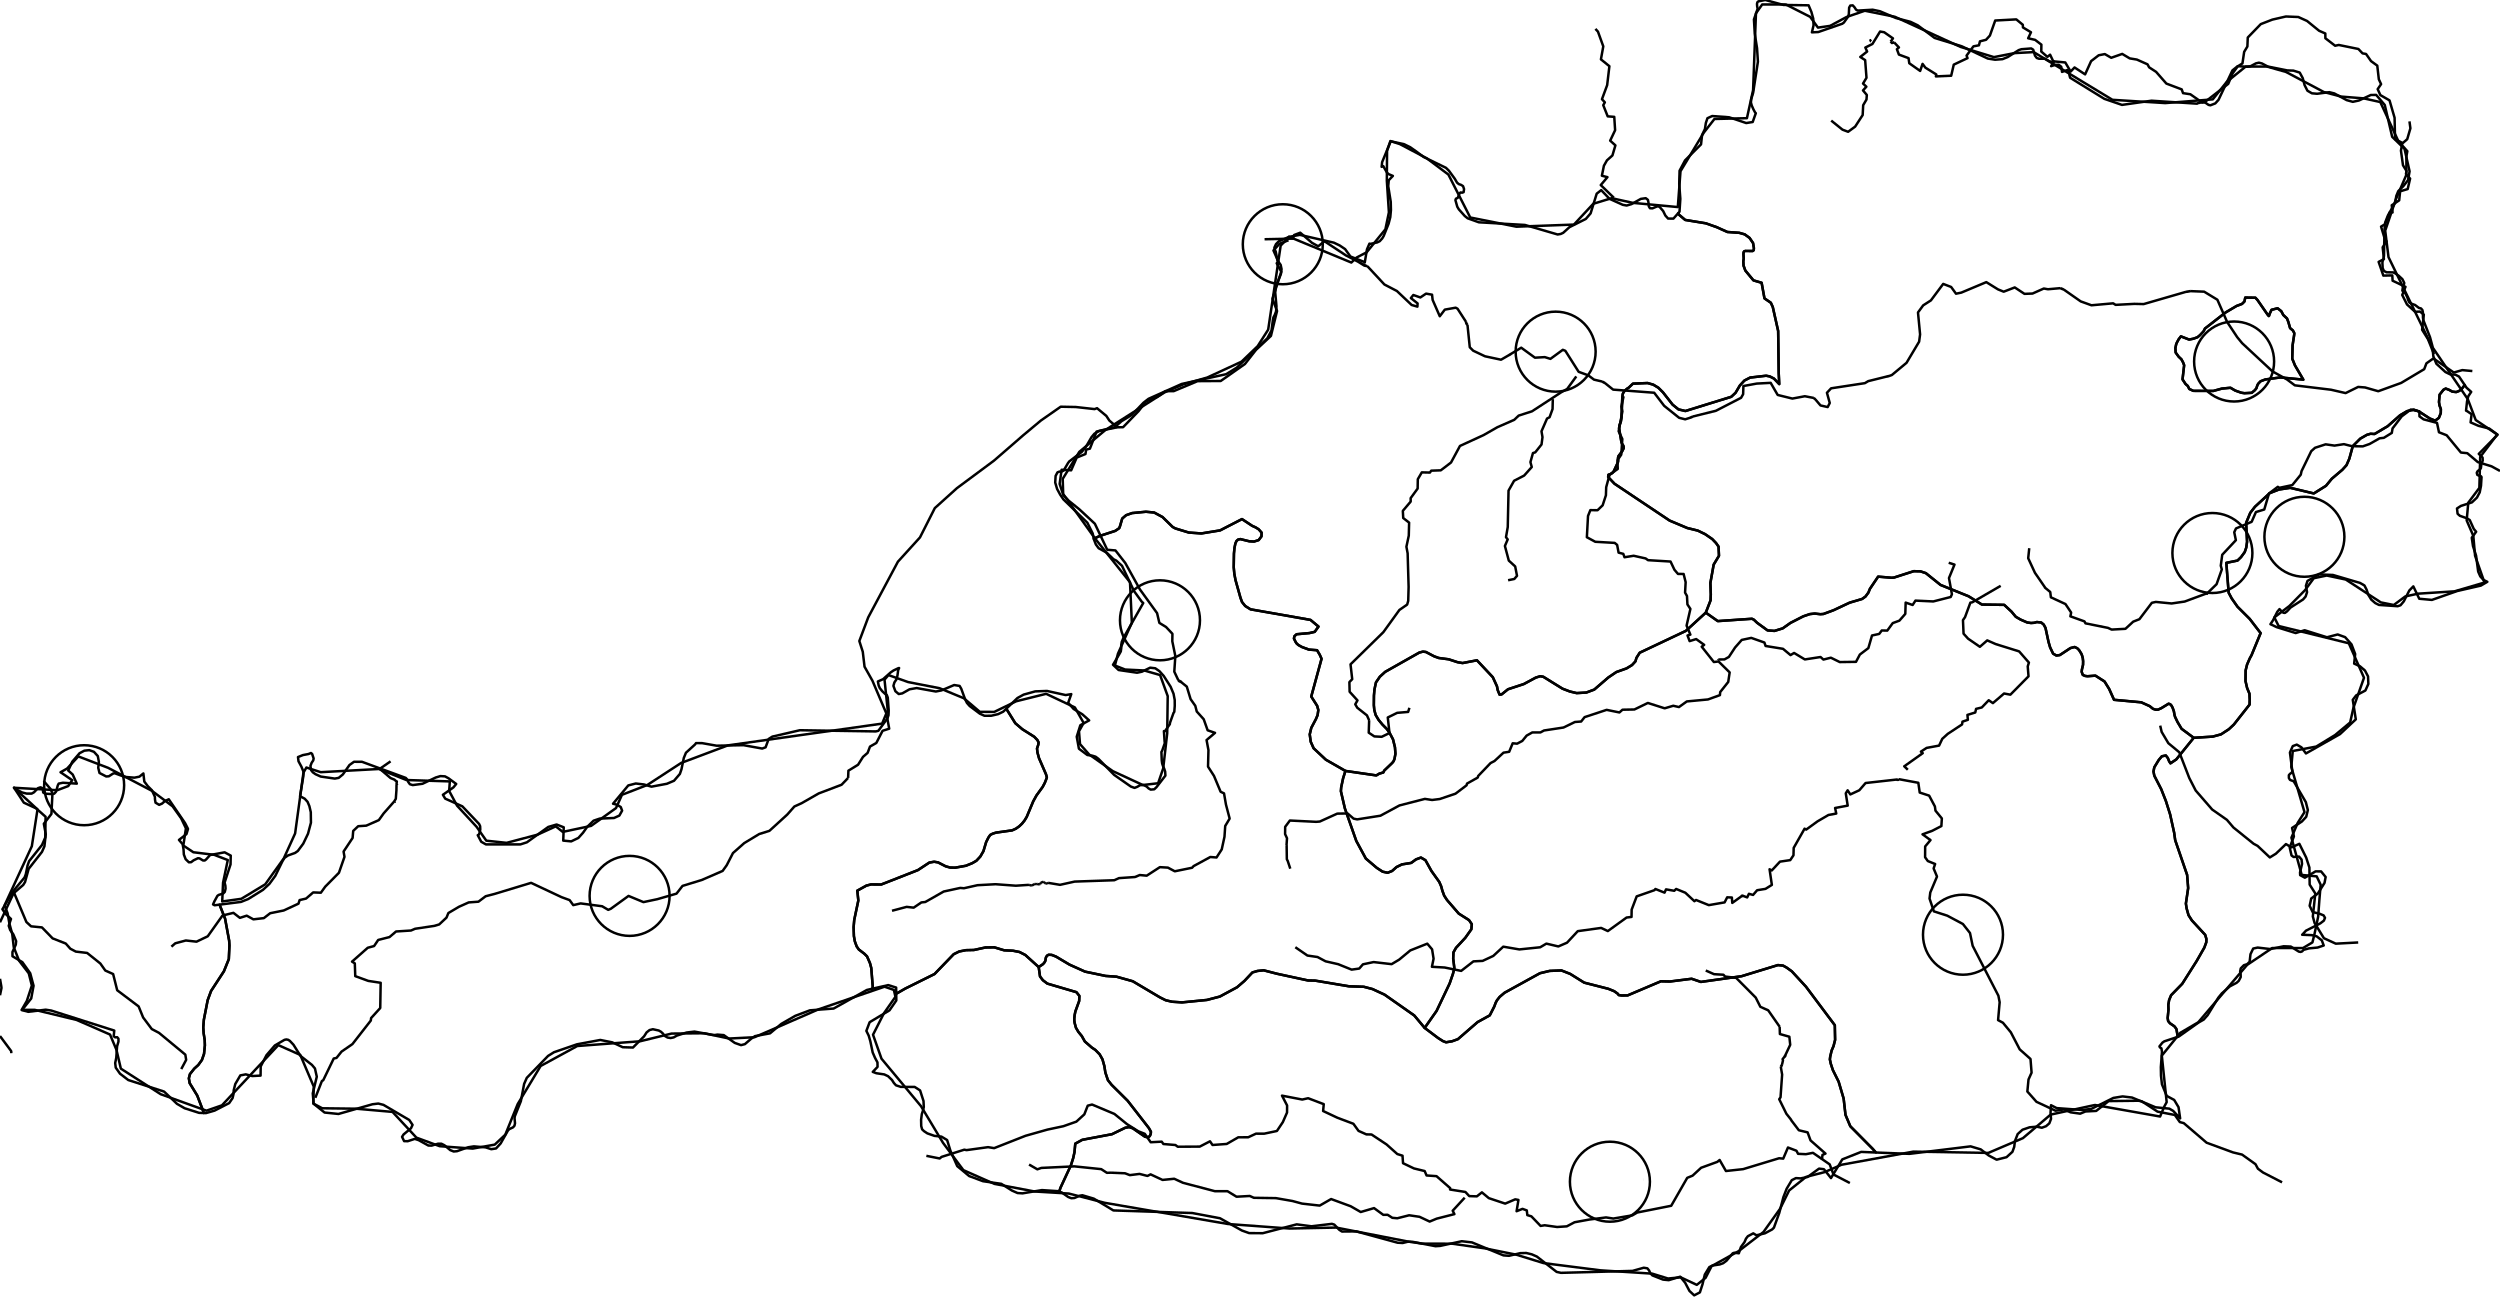 <?xml version="1.0" encoding="utf-8"?>
<!DOCTYPE svg PUBLIC "-//W3C//DTD SVG 1.1//EN" "http://www.w3.org/Graphics/SVG/1.1/DTD/svg11.dtd">
<svg xmlns="http://www.w3.org/2000/svg" xmlns:xlink="http://www.w3.org/1999/xlink" enable_background="new 0 0 1000 520" height="520px" pretty_print="False" style="stroke-linejoin: round; stroke:#000; fill: none;" version="1.1" viewBox="0 0 1000 520" width="1000px">
  <defs>
    <style type="text/css"><![CDATA[path { fill-rule: evenodd; }]]></style>
  </defs>
  <g class="" id="bg">
    <path d="M-10000.0,-10000.0L-10000.0,10000.0L10000.0,10000.0L10000.0,-10000.0Z "/>
    <path d="M962.934,60.473L959.342,56.459L952.115,40.823L945.435,39.342L936.461,38.629L929.594,36.838L914.415,28.797L906.796,26.634L898.305,26.605L890.672,32.765L885.11,39.742L866.078,41.236L844.986,39.921L813.478,20.844L805.743,21.245L797.569,22.843L784.176,18.75L757.956,6.715L745.933,4.298L738.614,6.804L732.019,10.348L727.185,11.043L724.057,6.732L714.327,1.793L704.888,1.78L702.385,5.319L701.233,36.053L698.771,47.273L685.778,47.594L681.486,53.099L672.203,68.487L671.119,82.822L653.199,81.151L644.63,79.27L637.297,81.524L629.556,89.83L606.551,90.678L588.101,86.996L579.357,69.825L570.673,63.303L559.886,57.619L556.152,56.421L554.825,60.299L554.732,72.28L555.556,84.933L554.156,91.715L546.655,100.927L542.64,103.011L540.534,105.02L515.573,94.688L513.732,96.735L512.27,98.229L507.27,131.862L503.047,138.476L496.587,144.67L482.844,151.023L473.211,153.777L465.745,156.997L442.253,171.929L431.725,180.733L425.085,191.535L425.274,197.603L437.703,214.998L452.002,232.898L452.737,249.107L447.182,261.467L445.964,266.203L450.043,267.814L457.627,268.184L464.036,270.021L467.085,278.442L466.882,293.34L465.283,307.347L463.248,313.295L457.148,314.008L445.128,308.451L435.676,301.807L432.008,297.639L431.596,292.507L433.458,289.185L429.95,282.972L418.462,277.529L406.484,280.508L397.701,284.762L391.938,284.727L385.534,279.296L375.835,275.287L363.257,272.831L355.385,270.028L353.806,271.873L355.086,284.049L352.85,289.443L291.171,298.145L272.455,305.179L258.89,314.014L248.788,317.926L246.396,323.24L236.442,330.35L225.087,332.759L222.306,330.541L215.05,333.854L202.638,337.136L194.523,336.269L190.641,330.73L182.821,322.269L179.656,316.373L179.93,312.565L162.544,312.008L151.538,307.602L128.305,308.871L122.561,307.002L121.375,309.066L118.043,333.381L113.501,343.382L106.087,353.732L96.535,359.517L88.887,360.592L89.22,353.077L91.113,344.016L85.602,341.915L77.338,340.9L73.331,338.215L74.362,331.329L72.451,327.309L69.028,322.518L60.749,316.318L43.24,307.129L31.324,302.566L26.851,307.405L24.214,308.904L28.894,312.083L27.289,314.432L22.907,316.086L5.579,315.102L15.004,323.769L12.731,338.492L1.818,362.148L3.037,365.308L3.734,369.326L4.897,373.614L5.499,378.855L7.622,384.265L11.505,389.336L12.737,394.225L10.737,400.346L8.666,403.952L13.955,403.952L30.633,407.979L44.013,413.814L46.594,419.962L48.342,427.456L64.285,437.691L82.588,444.271L88.777,442.127L111.339,418.048L120.118,421.977L125.51,434.663L125.325,441.413L128.895,443.308L142.338,443.473L157.009,444.764L166.567,455.052L175.877,458.48L189.089,459.438L197.907,457.843L202.117,453.872L207.076,441.627L216.258,426.396L230.899,418.414L256.081,416.498L268.618,413.429L281.697,413.307L291.62,415.413L301.796,414.893L327.395,403.737L353.81,394.684L357.547,395.969L358.175,398.715L353.598,405.259L349.206,413.889L352.604,423.489L368.412,442.481L377.192,457.111L385.352,468.052L397.747,473.549L413.905,476.604L427.537,477.422L441.898,481.122L491.119,489.592L515.823,491.413L534.464,491.027L563.028,496.588L568.997,497.463L580.785,497.476L594.028,499.354L606.413,501.845L617.376,505.232L640.192,508.131L660.889,509.458L667.218,511.406L672.272,510.926L678.708,513.944L682.237,511.136L684.636,506.45L695.51,500.422L705.379,492.806L712.056,483.465L715.653,476.194L722.401,470.77L729.842,468.851L736.557,465.911L765.336,460.646L795.308,461.169L809.169,455.261L820.235,445.848L837.136,442.17L838.016,441.998L864.038,446.61L865.701,442.633L866.667,440.859L864.732,422.242L872.121,413.121L879.287,408.925L898.82,385.991L908.881,379.211L921.211,379.208L924.971,376.961L925.751,373.813L927.256,366.725L927.741,360.116L928.271,353.898L926.669,350.549L920.687,349.97L916.567,335.071L919.111,329.096L921.797,324.856L916.512,306.763L917.105,300.406L926.504,298.618L934.037,294.015L940.061,288.99L941.356,283.163L945.601,271.105L939.517,257.308L911.451,250.392L909.728,246.966L915.73,242.406L921.99,236.092L925.523,231.286L930.703,230.214L938.309,231.82L952.341,240.959L957.508,241.998L962.108,238.571L967.249,237.466L981.804,236.529L993.796,233.012L990.028,222.301L989.329,214.342L986.671,208.179L987.312,201.067L991.741,195.16L992.076,182.78L998.9,173.81L990.284,168.004L987.135,159.697L972.68,138.431L955.405,102.852L954.084,92.251L958.375,79.642L962.539,69.934L962.566,62.524L962.934,60.473Z "/>
  </g>
  <g class="" id="bundesland">
    <path d="M87.821,361.856L85.82,362.109L85.228,361.767L85.759,360.541L86.973,358.326L87.506,357.954L89.261,357.421L89.903,356.781L90.227,355.475L90.154,354.302L89.847,353.018L92.216,345.764L92.297,342.238L89.853,340.928L84.033,342.012L82.463,343.763L81.903,344.199L81.217,344.197L79.844,343.366L79.186,343.282L77.448,344.122L76.436,344.879L75.545,344.922L74.254,343.67L73.536,341.801L73.408,339.696L73.046,337.664L71.591,335.968L74.597,333.608L75.208,331.547L74.039,329.254L67.506,319.708L66.003,320.398L64.829,321.432L63.667,321.94L62.216,321.072L62.01,319.929L61.968,319.332L61.967,318.74L60.76,316.106L59.105,314.449L57.723,312.619L57.351,309.382L55.754,310.668L53.759,311.064L49.825,310.752L45.849,309.275L45.18,309.457L43.554,310.509L42.488,310.589L39.798,309.191L39.295,307.122L39.556,304.739L39.121,302.422L37.58,300.731L35.711,300.051L33.732,300.271L31.82,301.29L28.934,304.644L27.288,308.202L27.305,308.206L29.092,309.824L30.72,313.457L25.155,313.101L23.48,313.443L23.128,314.133L22.382,316.725L21.68,317.472L20.823,317.643L18.059,317.462L17.281,316.999L17.053,315.27L16.198,314.921L15.185,315.264L13.583,316.93L12.647,317.445L10.661,317.438L8.794,316.97L7.046,316.042L5.634,315.061L5.652,315.148L9.539,321.071L14.455,323.345L18.234,326.705L18.101,335.001L16.805,337.972L11.645,344.465L11.022,346.218L10.324,349.666L9.812,351.01L5.264,356.465L0.963,363.701L2.164,365.497L2.684,365.985L4.394,367.586L3.86,369.193L3.489,370.309L4.073,372.031L5.33,373.741L6.46,376.462L6.317,377.858L4.985,380.796L4.991,382.496L6.991,383.692L8.945,384.859L12.094,389.302L12.609,391.233L13.221,393.528L13.427,394.299L12.487,399.385L11.995,400.005L9.735,402.859L8.79,404.051L11.283,404.723L18.275,403.875L20.507,404.22L45.705,412.228L45.484,414.459L46.049,414.944L46.877,414.879L47.388,415.486L47.388,416.639L46.836,418.511L46.504,423.104L46.075,425.213L46.296,427.05L47.995,429.468L51.313,432.017L65.626,436.631L70.809,441.553L73.829,443.296L79.619,445.142L81.478,445.207L81.459,445.126L81.333,444.59L78.899,438.214L75.857,433.235L75.541,431.308L75.972,429.643L77.686,427.473L79.319,425.991L80.77,423.983L81.612,421.552L81.953,418.142L81.884,416.038L81.461,413.312L81.308,410.94L81.547,407.874L83.072,400.058L84.423,396.396L89.564,388.516L91.526,383.646L91.771,378.192L91.66,376.26L90.036,367.475L87.821,361.856Z " data-code="at-vo" data-name="Vorarlberg"/>
    <path d="M999.037,173.899L995.735,171.437L991.38,170.323L988.238,168.958L988.639,165.691L986.956,164.531L986.415,164.255L986.816,160.557L987.304,158.518L988.481,156.746L986.617,155.084L985.894,154.012L985.894,154.012L984.439,155.856L983.575,156.414L982.475,156.831L980.913,156.649L979.732,155.985L978.291,155.422L977.379,155.902L975.833,157.88L975.596,160.82L975.803,162.184L976.345,163.649L976.31,165.259L975.549,167.159L974.063,168.266L971.898,167.381L967.635,164.607L965.513,163.875L962.872,164.439L959.993,166.133L955.067,170.489L949.802,173.603L948.246,173.502L946.757,173.934L944.097,175.466L941.122,178.437L939.717,183.511L938.61,186.058L936.939,187.912L932.708,191.504L930.397,194.317L925.523,197.382L916.096,195.128L911.545,195.815L907.888,197.254L901.978,202.71L900.12,205.112L898.456,209.122L898.827,216.711L898.51,219.023L897.885,220.833L896.43,222.829L894.993,224.228L890.53,225.142L891.458,237.073L892.695,239.399L894.995,242.683L899.874,247.55L904.245,253.24L900.626,262.046L899.895,263.372L898.827,265.833L898.259,268.136L898.206,272.447L898.846,275.198L899.773,277.458L899.89,279.856L899.828,281.832L893.55,289.808L891.544,291.69L888.393,293.746L885.091,294.645L877.487,295.12L870.516,303.764L868.19,305.331L867.651,304.511L867.137,303.221L866.334,302.193L864.747,302.513L863.504,303.982L861.718,306.921L861.397,308.592L861.715,310.263L864.492,315.669L866.351,320.387L868.041,325.736L869.655,333.052L870.082,336.086L874.845,349.955L875.266,355.233L874.352,361.43L874.653,363.387L875.405,366.064L876.754,368.175L882.073,373.939L882.555,375.561L882.518,376.9L881.735,379.04L878.651,384.426L872.888,393.528L868.448,398.078L867.645,400.025L867.335,401.903L867.388,403.905L867.065,407.215L867.256,408.414L867.978,409.306L869.736,410.503L870.338,411.278L870.602,411.725L870.957,413.86L871.062,414.664L871.073,414.752L871.542,414.595L874.201,412.714L879.424,409.013L881.48,407.839L883.057,406.052L887.36,399.032L888.773,397.303L891.958,394.537L894.642,393.12L895.505,392.328L896.284,390.832L896.257,389.641L896.058,388.565L896.305,387.347L897.558,386.076L898.855,385.675L899.854,384.694L900.19,381.685L901.277,379.422L903.071,379.026L908.115,379.62L913.474,378.509L916.32,378.622L918.76,380.165L919.519,380.639L920.222,380.773L920.855,380.558L921.387,379.974L921.386,379.954L923.563,379.354L927.023,379.021L929.486,378.198L928.716,376.134L926.658,374.53L924.709,374.055L920.865,373.907L922.4,372.264L928.141,369.334L929.556,368.244L930,367.129L929.447,366.154L927.815,365.49L925.064,364.819L923.858,362.325L924.482,359.402L927.132,357.419L929.821,353.141L930.257,350.802L928.438,348.569L926.242,348.543L921.943,351.081L920.063,350.051L920.013,348.968L920.815,345.547L920.629,343.836L919.633,342.65L918.515,342.637L917.468,342.817L916.616,342.197L915.88,339.013L917.56,334.564L916.836,331.195L916.836,331.19L916.834,331.175L920.763,328.593L922.49,326.709L923.144,324.022L922.339,320.859L917.607,312.739L917.22,312.381L916.613,312.203L915.986,311.931L915.554,311.216L915.539,310.054L916.068,309.481L916.694,309.082L916.932,308.483L915.973,301.025L917.101,298.44L918.712,297.846L920.575,298.928L922.376,301.376L935.997,293.654L940.613,289.337L942.32,287.739L941.104,279.923L942.459,278.163L946.154,276.204L947.336,273.59L947.222,270.571L945.987,268.214L944.003,266.513L941.663,265.447L942.067,261.6L940.608,257.753L938.043,254.856L935.064,253.784L930.798,254.905L928.39,254.151L921.845,252.097L918.277,253.224L910.667,250.856L908.175,249.679L909.205,248.119L910.925,244.702L911.805,243.642L912.646,244.541L913.349,245.097L913.97,245.171L914.792,244.558L916.232,243.013L921.228,239.787L922.247,238.613L922.821,236.872L922.369,234.319L922.993,232.365L927.613,229.763L933.172,229.983L944.029,233.177L945.784,234.196L946.644,235.889L947.313,237.904L948.119,239.219L948.495,239.833L950.094,241.232L951.581,241.974L959.075,242.488L960.202,242.108L961.524,240.541L963.729,236.19L965.331,234.557L967.703,239.498L972.761,239.966L982.917,236.403L992.35,234.237L994.929,232.727L993.352,231.928L992.103,230.543L991.271,228.637L990.436,222.287L989.19,218.416L988.703,215.075L990.46,212.7L989.494,211.544L987.899,208.015L986.8,207.333L983.939,206.311L983.034,205.509L982.798,203.385L984.352,202.373L988.782,200.942L990.77,199.039L991.883,196.947L992.4,194.321L992.615,190.797L992.309,190.434L991.6,190.277L990.916,189.944L990.702,189.109L991.001,188.522L992.137,187.577L992.363,187.226L992.571,185.518L993.09,184.239L993.031,183.024L991.506,181.549L999.037,173.899Z " data-code="at-bu" data-name="Burgenland"/>
    <path d="M877.487,295.12L872.629,291.514L871.005,288.795L870.017,286.731L869.784,285.876L869.552,284.514L869.048,283.102L868.588,282.234L868.093,281.695L867.439,281.483L864.474,283.299L863.223,283.85L862.279,283.874L861.203,283.528L859.886,282.459L856.511,280.928L845.619,279.922L843.659,275.576L841.82,272.602L838.17,270.254L834.988,270.499L833.972,270.358L833.092,269.944L832.668,268.707L832.764,267.816L833.214,265.924L833.247,264.49L833.108,263.211L832.799,262.128L832.546,261.497L831.634,260.034L830.901,259.298L829.838,258.801L828.17,259.233L823.948,262.021L822.548,262.213L821.24,261.454L820.047,258.955L819.41,256.765L818.202,251.17L817.472,249.819L816.483,249.006L814.749,248.816L813.686,249.109L812.404,249.205L810.872,248.984L808.263,247.849L806.316,246.714L804.586,244.64L801.679,241.941L792.766,241.824L787.433,238.507L776.22,233.975L770.341,229.258L768.166,228.534L765.507,228.472L757.613,231.018L756.735,231.11L751.251,230.652L747.966,235.535L747.355,237.048L746.176,238.631L744.832,239.59L739.858,241.064L733.353,244.115L729.384,245.588L728.116,245.682L725.891,245.419L723.923,245.641L721.317,246.528L716.195,249.157L713.08,251.348L709.792,252.362L707.032,252.165L702.848,249.117L701.542,247.872L700.782,247.505L687.113,248.44L682.317,245.057L674.361,252.342L655.891,261.081L654.581,263.145L654.173,264.543L652.808,266.028L650.615,267.364L646.538,268.819L643.348,270.972L637.704,275.83L634.536,277.015L630.67,277.24L627.95,276.599L625.013,275.477L617.306,270.698L616.066,270.493L614.296,271.047L609.518,273.625L603.196,275.708L600.645,277.761L599.832,277.866L599.077,276.016L598.791,274.516L597.121,270.876L590.78,264.12L585.023,265.224L583.001,264.874L579.478,263.719L575.484,263.191L573.664,262.53L570.365,260.793L569.173,260.652L567.74,261.018L554.048,268.756L551.928,270.699L550.383,272.969L549.784,275.774L549.576,278.226L549.54,282.068L549.715,283.979L550.264,285.994L551.426,287.943L552.973,289.823L554.749,291.62L555.851,293.177L557.209,295.754L557.982,298.922L558.173,301.532L557.785,303.639L557.399,304.534L556.877,305.183L553.714,308.206L553.321,308.986L551.722,309.454L550.525,310.166L538.167,308.371L537.24,311.322L536.469,314.976L536.356,316.491L537.957,323.385L542.513,336.368L546.332,343.419L550.701,347.138L553.043,348.666L555.043,349.105L556.842,348.388L558.626,346.811L560.779,345.762L564.486,345.162L566.394,343.76L568.376,343.022L570.181,344.086L572.569,348.378L575.722,352.798L576.494,354.588L576.928,356.217L577.672,358.257L578.814,360.012L583.496,365.431L587.619,368.059L588.722,369.684L588.539,371.71L586.125,375.119L582.404,379.132L581.381,380.943L581.28,383.415L581.749,387.323L581.174,389.561L579.858,393.383L574.648,404.334L569.871,411.17L575.224,415.192L577.153,416.427L578.402,416.916L580.83,416.513L583.159,415.664L591.049,408.827L595.906,406.145L597.735,402.563L598.26,401.126L598.768,400.152L599.855,398.762L601.818,397.097L615.991,389.288L619.86,388.362L624.57,388.177L628.091,389.563L633.678,393.056L643.334,395.523L645.689,396.483L647.116,397.506L647.477,398.023L648.655,398.198L651.057,398.161L664.356,392.515L667.987,392.603L676.651,391.505L680.34,392.767L696.647,390.479L711.174,386.033L713.239,386.246L714.657,387.038L716.728,388.528L722.389,394.674L733.929,410.088L734.044,415.959L733.415,418.42L732.653,420.224L732.083,422.635L731.949,423.77L732.311,425.486L733.15,428.033L735.449,432.649L737.456,439.435L738.195,445.939L740.121,450.498L749.114,459.578L750.296,460.929L750.36,461.002L759.401,461.366L763.767,461.54L780.846,459.453L788.237,458.541L792.289,459.751L794.822,461.684L795.483,462.187L798.652,463.874L802.619,462.874L804.972,460.725L805.277,459.883L805.692,458.734L805.917,456.856L805.962,456.482L807.076,453.605L809.012,451.886L811.822,450.921L814.67,450.672L816.732,451.099L818.426,450.477L819.07,449.914L819.733,449.335L820.41,447.565L820.212,445.057L820.41,442.079L822.665,443.237L833.025,444.002L836.55,443.534L840.373,441.639L845.343,439.172L849.037,438.564L852.811,439.016L862.235,442.916L865.118,443.201L867.744,443.46L869.29,444.375L872.036,447.335L872.056,447.356L872.055,447.346L871.413,442.873L869.669,439.968L866.679,438.365L864.774,433.706L864.397,430.293L864.348,427.444L864.337,426.85L864.79,420.712L864.572,419.338L863.945,418.95L863.787,418.531L864.976,417.052L865.727,416.536L871.073,414.752L871.062,414.664L870.957,413.86L870.602,411.725L870.338,411.278L869.736,410.503L867.978,409.306L867.256,408.414L867.065,407.215L867.388,403.905L867.335,401.903L867.645,400.025L868.448,398.078L872.888,393.528L878.651,384.426L881.735,379.04L882.518,376.9L882.555,375.561L882.073,373.939L876.754,368.175L875.405,366.064L874.653,363.387L874.352,361.43L875.266,355.233L874.845,349.955L870.082,336.086L869.655,333.052L868.041,325.736L866.351,320.387L864.492,315.669L861.715,310.263L861.397,308.592L861.718,306.921L863.504,303.982L864.747,302.513L866.334,302.193L867.137,303.221L867.651,304.511L868.19,305.331L870.516,303.764L877.487,295.12Z " data-code="at-st" data-name="Steiermark"/>
    <path d="M677.675,518.138L679.954,516.963L680.458,515.403L681.016,513.675L681.918,509.823L683.736,506.829L685.012,506.215L687.918,505.775L689.257,505.288L690.593,504.294L693.12,501.3L693.722,501.101L694.527,501.196L695.536,501.314L696.348,498.841L697.802,496.84L698.388,495.47L699.137,494.491L701.312,493.337L702.56,494.116L705.971,493.326L708.86,491.775L709.569,491.067L710.498,488.505L711.709,485.166L712.506,482.111L713.349,478.876L714.668,475.486L716.708,472.071L718.354,471.241L720.255,471.352L722.517,470.898L723.004,470.8L725.808,468.763L727.62,467.444L729.57,467.683L732.39,471.232L736.915,463.754L744.469,460.76L747.677,460.892L750.36,461.002L750.296,460.929L749.114,459.578L740.121,450.498L738.195,445.939L737.456,439.435L735.449,432.649L733.15,428.033L732.311,425.486L731.949,423.77L732.083,422.635L732.653,420.224L733.415,418.42L734.044,415.959L733.929,410.088L722.389,394.674L716.728,388.528L714.657,387.038L713.239,386.246L711.174,386.033L696.647,390.479L680.34,392.767L676.651,391.505L667.987,392.603L664.356,392.515L651.057,398.161L648.655,398.198L647.477,398.023L647.116,397.506L645.689,396.483L643.334,395.523L633.678,393.056L628.091,389.563L624.57,388.177L619.86,388.362L615.991,389.288L601.818,397.097L599.855,398.762L598.768,400.152L598.26,401.126L597.735,402.563L595.906,406.145L591.049,408.827L583.159,415.664L580.83,416.513L578.402,416.916L577.153,416.427L575.224,415.192L569.871,411.17L565.719,406.2L553.825,397.858L548.989,395.62L545.529,394.712L539.593,394.518L526.083,392.25L523.183,392.181L510.759,389.49L505.459,388.124L502.988,388.384L500.967,388.979L497.776,392.369L494.803,394.918L487.937,398.623L482.791,399.974L472.805,400.958L468.792,400.691L466.263,400.094L464.003,398.959L453.1,392.498L446.577,390.669L442.279,390.378L434.02,388.652L427.813,385.853L422.421,382.642L420.682,381.96L419.461,381.898L418.853,382.238L418.459,382.784L418.291,383.291L418.212,383.952L418.066,384.494L417.635,385.177L417.178,385.67L415.476,386.828L416.001,390.571L417.136,392.075L418.942,393.443L430.573,396.865L431.753,398.366L431.663,400.414L430.152,404.571L429.854,406.04L429.719,407.442L429.729,408.282L429.866,409.203L430.37,411.083L431.342,412.739L432.716,414.42L433.936,416.592L436.721,419.015L438.125,419.96L439.857,421.728L440.99,423.736L441.733,426.396L442.142,428.998L443.171,432.068L444.653,433.941L451.05,440.288L459.525,451.189L460.374,452.684L460.317,453.355L460.209,453.775L459.979,454.3L459.58,454.731L459.107,454.861L458.019,454.711L453.096,451.308L451.663,450.837L450.113,451.099L444.796,453.681L432.904,455.927L430.109,457.462L429.796,460.871L429.278,463.228L428.382,466.086L424.236,475.004L423.7,476.532L423.683,476.58L424.753,477.02L427.262,478.788L428.517,479.289L429.779,479.203L431.9,478.28L432.95,478.1L434.123,478.448L434.123,478.448L437.531,479.46L445.355,484.174L476.902,485.208L488.023,487.311L496.79,492.222L499.674,493.243L505.107,493.282L518.681,489.741L524.605,490.512L532.776,489.536L533.723,489.852L535.727,491.937L536.789,492.613L542.511,492.558L559.041,497.087L561.082,497.2L563.161,496.684L565.206,496.755L574.198,498.483L576.033,498.371L584.692,496.489L588.786,496.959L601.395,502.161L603.621,502.317L605.776,501.81L608.113,501.258L610.481,501.193L612.713,501.732L614.741,502.622L622.664,508.765L624.123,509.08L624.387,509.137L636.858,508.805L653.02,508.354L657.5,507.092L658.952,507.332L659.645,508.214L660.14,509.291L660.944,510.156L663.311,511.091L665.218,511.843L667.494,512.065L672.079,510.679L674.066,513.111L675.781,516.37L677.675,518.138Z " data-code="at-ka" data-name="Kärnten"/>
    <path d="M671.253,85.302L669.373,87.44L667.241,87.43L666.146,86.215L665.27,84.423L663.767,82.665L662.914,82.53L660.981,83.343L659.973,83.293L659.508,82.495L659.414,81.193L659.177,79.955L658.305,79.273L656.326,79.556L652.569,81.659L650.66,82.21L649.115,81.927L643.799,79.528L640.484,76.054L638.68,77.469L636.242,85.352L634.323,87.578L627.773,90.874L625.289,93.12L624.297,93.583L623.062,93.795L609.972,89.976L591.539,88.924L587.043,87.312L585.909,86.4L583.527,83.73L582.909,82.689L582.164,80.054L582.374,79.475L583.093,79.163L583.862,77.288L584.234,76.984L584.867,77.072L585.445,76.858L585.619,75.623L585.22,74.448L584.417,73.944L583.503,73.628L582.817,73.047L581.903,71.484L579.578,68.294L578.379,67.121L569.447,62.788L566.498,60.58L564.057,58.862L561.537,57.645L556.284,56.515L552.851,64.855L552.653,66.73L553.307,66.453L554.819,69.102L555.49,69.666L557.143,70.363L555.507,72.097L555.293,74.449L556.298,80.73L556.373,84.019L556.117,86.859L555.446,89.467L553.473,94.4L552.906,95.355L551.89,96.475L550.883,96.971L548.217,97.54L547.771,97.461L546.786,99.744L545.897,105.021L545.601,104.737L540.176,102.598L538.045,99.643L535.868,98.178L533.548,97.065L519.957,93.944L515.653,94.733L511.502,96.521L510.389,97.656L509.744,99.049L509.857,99.752L510.285,100.614L510.971,104.118L512.264,105.947L512.625,107.653L512.352,109.575L510.784,113.359L510.251,115.182L510.094,117.013L510.591,122.526L510.418,124.575L509.903,125.945L509.36,126.983L509.152,128.006L508.605,132.189L506.933,135.319L494.731,147.029L490.471,149.673L472.682,153.58L459.413,159.517L457.375,161.103L452.718,165.969L448.61,168.487L446.655,170.204L446.848,170.663L439.682,172.355L437.755,173.487L436.62,174.837L434.379,178.7L432.755,180.726L427.701,184.572L427.199,185.238L425.446,188.235L424.664,188.629L423.812,188.62L422.986,188.939L422.242,190.374L422.083,193.022L422.841,195.576L424.09,197.889L425.378,199.775L434.949,209.096L437.078,213.389L437.505,215.48L440.075,214.323L446.115,212.352L447.685,211.277L448.017,210.404L448.894,207.412L450.445,206.08L452.849,205.23L458.379,204.695L461.689,205.021L465.013,206.815L468.995,210.722L469.669,211.14L470.29,211.418L475.521,213.018L480.544,213.378L488.04,212.155L496.792,207.64L500.882,210.336L502.252,210.954L503.465,211.715L504.643,213.045L504.589,214.556L503.456,216.045L501.631,216.613L499.715,216.516L496.15,215.64L495.223,215.833L494.578,216.418L494.153,217.399L493.8,219.076L493.578,221.43L493.494,226.939L493.729,229.511L494.207,232.043L496.189,239.107L496.815,240.822L498.088,242.397L500.213,243.731L524.193,247.96L527.4,250.627L525.886,252.734L523.786,253.227L518.636,253.698L517.773,254.467L517.571,255.398L518.269,256.825L518.728,257.477L519.471,258.081L520.75,258.792L523.543,259.833L526.824,260.09L527.889,261.879L528.62,263.516L524.499,278.611L526.864,282.33L527.331,284.01L527.038,286.05L526.374,287.631L524.51,291.152L523.893,293.753L524.289,296.693L525.442,299.294L530.333,303.878L538.167,308.371L550.525,310.166L551.722,309.454L553.321,308.986L553.714,308.206L556.877,305.183L557.399,304.534L557.785,303.639L558.173,301.532L557.982,298.922L557.209,295.754L555.851,293.177L554.749,291.62L552.973,289.823L551.426,287.943L550.264,285.994L549.715,283.979L549.54,282.068L549.576,278.226L549.784,275.774L550.383,272.969L551.928,270.699L554.048,268.756L567.74,261.018L569.173,260.652L570.365,260.793L573.664,262.53L575.484,263.191L579.478,263.719L583.001,264.874L585.023,265.224L590.78,264.12L597.121,270.876L598.791,274.516L599.077,276.016L599.832,277.866L600.645,277.761L603.196,275.708L609.518,273.625L614.296,271.047L616.066,270.493L617.306,270.698L625.013,275.477L627.95,276.599L630.67,277.24L634.536,277.015L637.704,275.83L643.348,270.972L646.538,268.819L650.615,267.364L652.808,266.028L654.173,264.543L654.581,263.145L655.891,261.081L674.361,252.342L682.317,245.057L684.235,240.111L684.317,237.723L684.155,233.18L685.469,225.837L687.592,222.306L687.422,218.641L686.415,217.213L684.91,215.629L682.036,213.658L679.11,212.238L674.905,211.21L667.84,208.226L645.802,193.495L643.26,190.821L643.368,189.907L644.363,189.555L644.955,189.14L645.506,188.499L647.145,184.981L647.268,184.315L647.188,183.306L647.278,182.783L647.417,182.39L648.831,180.562L649.467,179.313L649.443,178.569L649.188,178.037L648.811,177.502L648.542,176.737L647.626,171.245L647.803,170.12L648.374,168.484L648.615,166.756L648.915,158.896L649.091,157.654L649.267,157.218L649.487,156.83L649.825,156.384L650.726,155.554L651.506,155.047L653.171,153.457L659.041,153.215L661.335,153.877L663.36,155.103L665.179,156.918L669.049,161.858L671.389,163.757L674.159,164.408L692.518,158.717L694.224,157.112L695.941,154.203L697.757,152.22L700.055,151.027L706.459,150.288L707.923,150.578L709.586,151.432L711.696,153.637L711.489,149.279L711.259,132.375L709.109,122.799L708.33,121.095L705.786,119.355L704.648,113.105L701.378,112.147L698.136,108.219L697.425,106.277L697.326,104.549L697.477,103.368L697.375,101.604L697.45,100.9L697.674,100.515L698.148,100.378L701.112,100.409L701.492,100.059L701.559,99.244L701.224,97.217L699.821,95.158L697.896,93.751L695.695,93.127L690.962,92.793L686.665,90.862L682.32,89.322L674.074,87.974L671.588,85.868L671.253,85.302Z " data-code="at-oo" data-name="Oberösterreich"/>
    <path d="M538.167,308.371L530.333,303.878L525.442,299.294L524.289,296.693L523.893,293.753L524.51,291.152L526.374,287.631L527.038,286.05L527.331,284.01L526.864,282.33L524.499,278.611L528.62,263.516L527.889,261.879L526.824,260.09L523.543,259.833L520.75,258.792L519.471,258.081L518.728,257.477L518.269,256.825L517.571,255.398L517.773,254.467L518.636,253.698L523.786,253.227L525.886,252.734L527.4,250.627L524.193,247.96L500.213,243.731L498.088,242.397L496.815,240.822L496.189,239.107L494.207,232.043L493.729,229.511L493.494,226.939L493.578,221.43L493.8,219.076L494.153,217.399L494.578,216.418L495.223,215.833L496.15,215.64L499.715,216.516L501.631,216.613L503.456,216.045L504.589,214.556L504.643,213.045L503.465,211.715L502.252,210.954L500.882,210.336L496.792,207.64L488.04,212.155L480.544,213.378L475.521,213.018L470.29,211.418L469.669,211.14L468.995,210.722L465.013,206.815L461.689,205.021L458.379,204.695L452.849,205.23L450.445,206.08L448.894,207.412L448.017,210.404L447.685,211.277L446.115,212.352L440.075,214.323L437.505,215.48L437.562,215.761L438.344,217.781L439.46,219.293L442.674,221.062L445.422,223.695L446.501,224.225L448.794,226.312L453.651,236.49L456.656,240.623L457.291,241.216L449.363,255.191L448.703,256.756L448.494,258.01L448.502,259.265L448.322,260.568L447.534,261.986L447.534,261.997L447.508,262.018L445.208,265.905L447.443,268.01L454.829,269.092L456.788,268.675L460.061,267.07L462.115,267.316L463.797,268.484L465.496,270.385L468.249,274.698L469.414,277.496L469.885,279.988L469.901,282.367L469.713,284.745L469.403,285.183L467.995,289.125L467.936,289.669L465.924,292.556L465.564,292.439L465.854,296.873L466.135,296.75L465.997,297.04L464.871,300.26L464.564,300.784L464.702,304.191L464.861,305.4L465.205,306.46L465.668,307.444L466.058,308.618L466.165,310.244L462.577,314.885L461.693,315.721L460.274,315.844L459.434,315.371L458.665,314.622L457.367,313.99L455.989,314.085L454.919,314.725L453.814,315.158L452.343,314.624L445.676,309.972L439.385,303.535L438.231,302.677L436.972,302.279L434.925,302.002L431.565,299.485L430.689,294.683L432.128,290.088L435.659,288.163L432.947,285.723L429.442,283.586L427.277,281.114L428.512,277.646L426.263,278.023L418.8,276.382L414.103,276.55L409.446,277.849L406.985,279.201L402.516,283.494L406.125,289.29L408.932,291.688L413.694,294.699L414.95,296.011L415.434,296.945L415.323,297.861L414.805,299.398L414.985,301.001L415.599,303.257L418.393,309.698L418.745,310.921L418.486,311.715L417.903,313.179L417.058,314.778L414.593,318.177L413.294,320.532L410.699,326.729L409.825,328.187L408.802,329.468L407.688,330.529L406.357,331.467L404.859,332.146L398.367,333.057L397.065,333.471L396.095,333.974L395.37,335.011L394.464,336.818L393.373,340.464L392.121,342.627L390.551,344.304L388.896,345.27L386.377,346.299L382.073,347.071L380.075,347.024L378.268,346.525L375.228,344.962L373.655,344.693L371.731,345.031L367.167,348.038L352.482,353.805L348.404,353.772L346.557,354.241L342.928,356.258L343.329,360.204L341.694,367.959L341.446,370.856L341.561,374.436L341.938,376.561L342.676,378.575L343.515,379.786L345.774,381.523L346.816,382.561L347.988,385.245L348.505,387.194L349.089,394.51L349.003,395.368L348.993,395.47L355.284,394.036L358.456,395.025L358.49,397.506L362.107,395.426L373.808,389.62L381.476,381.683L383.692,380.589L386.401,380.066L389.585,379.992L394.184,378.989L397.734,378.936L401.643,380.115L405.201,380.292L407.779,380.79L410.12,381.989L415.476,386.828L417.178,385.67L417.635,385.177L418.066,384.494L418.212,383.952L418.291,383.291L418.459,382.784L418.853,382.238L419.461,381.898L420.682,381.96L422.421,382.642L427.813,385.853L434.02,388.652L442.279,390.378L446.577,390.669L453.1,392.498L464.003,398.959L466.263,400.094L468.792,400.691L472.805,400.958L482.791,399.974L487.937,398.623L494.803,394.918L497.776,392.369L500.967,388.979L502.988,388.384L505.459,388.124L510.759,389.49L523.183,392.181L526.083,392.25L539.593,394.518L545.529,394.712L548.989,395.62L553.825,397.858L565.719,406.2L569.871,411.17L574.648,404.334L579.858,393.383L581.174,389.561L581.749,387.323L581.28,383.415L581.381,380.943L582.404,379.132L586.125,375.119L588.539,371.71L588.722,369.684L587.619,368.059L583.496,365.431L578.814,360.012L577.672,358.257L576.928,356.217L576.494,354.588L575.722,352.798L572.569,348.378L570.181,344.086L568.376,343.022L566.394,343.76L564.486,345.162L560.779,345.762L558.626,346.811L556.842,348.388L555.043,349.105L553.043,348.666L550.701,347.138L546.332,343.419L542.513,336.368L537.957,323.385L536.356,316.491L536.469,314.976L537.24,311.322L538.167,308.371Z " data-code="at-sz" data-name="Salzburg"/>
    <path d="M397.734,378.936L394.184,378.989L389.585,379.992L386.401,380.066L383.692,380.589L381.476,381.683L373.808,389.62L362.107,395.426L358.49,397.506L358.527,400.185L355.802,404.128L347.855,408.884L346.546,412.353L347.484,414.27L348.128,416.488L349.072,420.981L350.005,423.135L350.984,424.959L351.022,426.75L349.116,428.758L350.542,429.294L353.709,429.769L355.224,430.479L356.79,431.991L357.558,433.198L358.402,434.125L360.247,434.748L365.879,434.776L368.039,436.173L369.401,440.413L369.516,442.819L369.186,444.246L368.729,445.616L368.438,447.893L368.488,450.422L368.847,451.737L369.632,452.482L370.947,453.353L373.778,454.349L376.574,454.646L378.849,456.017L380.162,460.263L382.898,466.462L387.675,470.429L393.2,472.486L396.441,472.948L396.441,472.948L400.526,473.528L404.771,476.22L407.028,477.216L409.005,477.34L416.783,476.037L423.441,476.48L423.683,476.58L423.7,476.532L424.236,475.004L428.382,466.086L429.278,463.228L429.796,460.871L430.109,457.462L432.904,455.927L444.796,453.681L450.113,451.099L451.663,450.837L453.096,451.308L458.019,454.711L459.107,454.861L459.58,454.731L459.979,454.3L460.209,453.775L460.317,453.355L460.374,452.684L459.525,451.189L451.05,440.288L444.653,433.941L443.171,432.068L442.142,428.998L441.733,426.396L440.99,423.736L439.857,421.728L438.125,419.96L436.721,419.015L433.936,416.592L432.716,414.42L431.342,412.739L430.37,411.083L429.866,409.203L429.729,408.282L429.719,407.442L429.854,406.04L430.152,404.571L431.663,400.414L431.753,398.366L430.573,396.865L418.942,393.443L417.136,392.075L416.001,390.571L415.476,386.828L410.12,381.989L407.779,380.79L405.201,380.292L401.643,380.115L397.734,378.936Z M358.153,276.486L357.366,274.349L357.76,272.97L358.568,271.771L358.984,270.21L359.26,268.111L359.641,267.204L359.317,267.279L357.424,268.182L356.303,268.934L353.213,271.679L351.156,272.59L351.462,274.181L351.916,275.25L352.921,276.506L354.028,277.546L354.709,277.976L355.109,279.042L355.484,284.265L355.403,286.099L354.963,287.363L351.345,292.319L350.302,292.567L319.952,292.089L308.937,294.642L307.473,295.569L306.234,298.93L304.881,299.42L297.407,298.07L286.654,298.28L280.87,297.259L278.426,297.233L277.989,297.809L274.376,301.098L273.52,303.191L272.582,307.745L271.952,309.571L269.606,312.303L266.761,313.508L260.579,314.669L257.567,313.78L254.305,313.4L251.313,314.168L245.22,321.487L246.856,321.9L248.31,322.818L248.844,324.265L247.747,326.229L245.617,327.196L239.872,327.441L237.424,328.276L234.908,330.71L233.199,333.109L231.345,335.176L228.479,336.552L225.296,336.243L225.492,330.917L222.639,329.802L219.314,330.773L210.759,336.922L208.182,337.757L194.359,337.759L192.495,336.703L191.102,334.071L191.417,334.047L191.829,333.141L192.111,331.781L192.051,330.466L191.642,329.581L184.937,322.529L178.085,319.451L177.164,317.909L181.391,314.936L182.48,313.576L179.417,311.324L178,310.543L176.168,310.439L174.303,310.999L169.004,313.511L165.101,314.032L163.963,313.7L163.296,312.777L162.848,311.77L162.308,311.159L144.799,304.722L141.604,304.711L139.786,306.007L137.142,309.779L135.474,311.149L133.918,311.435L128.283,310.621L126.213,309.686L125.128,308.925L124.425,308.03L124.18,306.352L124.662,305.104L125.297,304.158L125.455,303.388L124.854,301.566L124.387,301.206L123.38,301.613L121.172,302.028L119.198,302.826L119.401,304.514L120.563,306.666L121.453,308.851L121.302,310.663L120.018,318.477L121.884,319.481L123.029,320.737L123.752,322.457L124.317,324.876L124.376,329.074L123.204,333.484L121.301,337.459L119.116,340.413L117.984,341.19L115.196,342.185L113.831,343.119L113.044,344.354L110.133,350.316L107.766,353.547L105.186,355.939L99.263,359.628L96.372,360.77L87.821,361.856L90.036,367.475L91.66,376.26L91.771,378.192L91.526,383.646L89.564,388.516L84.423,396.396L83.072,400.058L81.547,407.874L81.308,410.94L81.461,413.312L81.884,416.038L81.953,418.142L81.612,421.552L80.77,423.983L79.319,425.991L77.686,427.473L75.972,429.643L75.541,431.308L75.857,433.235L78.899,438.214L81.333,444.59L81.459,445.126L81.478,445.207L82.387,445.239L85.843,444.241L91.67,441.239L93.031,439.235L93.384,437.736L93.488,436.086L94.113,433.605L96.129,430.161L98.297,429.746L100.898,430.416L104.228,430.242L104.278,426.584L106.587,422.079L109.933,418.185L113.798,415.93L114.529,415.779L115.275,415.921L115.982,416.376L115.996,416.376L115.996,416.407L117.386,417.885L120.205,422.368L124.775,425.957L125.974,427.375L126.717,430.673L125.107,437.337L125.456,441.513L129.828,445.016L135.383,445.588L148.965,441.707L151.328,441.421L153.395,441.947L163.7,447.989L165.024,449.953L164.388,451.316L161.437,453.771L160.824,454.744L161.646,456.45L163.087,456.485L165.903,455.558L167.461,456.062L171.338,458.212L172.655,458.247L175.196,457.488L176.568,457.492L177.781,458.104L180.092,460.043L181.471,460.597L182.8,460.479L187.257,458.903L189.553,458.549L194.229,458.945L196.512,459.677L198.421,459.381L200.263,457.376L203.193,452.173L203.739,451.639L205.211,450.944L205.783,450.303L206.004,449.318L205.821,447.287L205.92,446.537L208.347,440.464L209.652,433.558L210.72,431.133L219.23,422.366L221.595,420.89L230.793,417.717L240.123,415.981L244.903,416.934L249.097,418.888L253.187,419.016L257.64,414.52L257.653,414.5L258.644,412.957L259.812,412.027L261.144,411.692L263.5,412.205L264.38,412.698L265.168,413.415L265.891,414.351L267.023,415.015L268.242,415.212L269.493,414.953L270.734,414.249L270.748,414.248L270.775,414.228L270.789,414.227L274.642,413.006L277.808,412.638L284.71,413.89L284.779,413.889L284.946,413.935L285.955,414.003L286.959,413.839L289.504,414.043L293.898,417.159L296.419,418.051L297.956,417.655L300.527,415.442L301.98,414.455L308.013,413.335L312.528,409.547L318.117,406.327L323.95,404.13L333.448,403.418L346.753,395.98L348.993,395.47L349.003,395.368L349.089,394.51L348.505,387.194L347.988,385.245L346.816,382.561L345.774,381.523L343.515,379.786L342.676,378.575L341.938,376.561L341.561,374.436L341.446,370.856L341.694,367.959L343.329,360.204L342.928,356.258L346.557,354.241L348.404,353.772L352.482,353.805L367.167,348.038L371.731,345.031L373.655,344.693L375.228,344.962L378.268,346.525L380.075,347.024L382.073,347.071L386.377,346.299L388.896,345.27L390.551,344.304L392.121,342.627L393.373,340.464L394.464,336.818L395.37,335.011L396.095,333.974L397.065,333.471L398.367,333.057L404.859,332.146L406.357,331.467L407.688,330.529L408.802,329.468L409.825,328.187L410.699,326.729L413.294,320.532L414.593,318.177L417.058,314.778L417.903,313.179L418.486,311.715L418.745,310.921L418.393,309.698L415.599,303.257L414.985,301.001L414.805,299.398L415.323,297.861L415.434,296.945L414.95,296.011L413.694,294.699L408.932,291.688L406.125,289.29L402.516,283.494L401.297,284.663L399.271,285.649L396.51,286.29L393.796,286.311L391.912,285.458L387.882,282.423L386.777,281.179L386.003,279.6L384.49,275.474L383.84,274.366L381.662,274.012L376.554,276.171L374.333,276.607L366.671,275.218L363.812,275.721L360.919,277.354L359.496,277.614L358.153,276.486Z " data-code="at-tr" data-name="Tirol"/>
    <path d="M706.122,0L703.34,0.549L702.951,0.9L702.796,1.569L702.857,2.478L703.047,3.53L701.574,7.766L701.891,13.333L702.82,19.277L703.167,24.68L701.259,37.099L700.492,39.624L700.369,41.001L700.703,42.217L701.364,43.725L702.02,44.95L702.323,45.285L701.073,48.805L698.481,49.218L691.65,46.912L684.872,46.414L682.978,47.285L682.339,49.192L681.973,51.598L680.829,53.973L680.416,57.751L674.015,64.158L671.827,68.28L671.693,73.586L672.136,79.557L671.801,84.678L671.253,85.302L671.588,85.868L674.074,87.974L682.32,89.322L686.665,90.862L690.962,92.793L695.695,93.127L697.896,93.751L699.821,95.158L701.224,97.217L701.559,99.244L701.492,100.059L701.112,100.409L698.148,100.378L697.674,100.515L697.45,100.9L697.375,101.604L697.477,103.368L697.326,104.549L697.425,106.277L698.136,108.219L701.378,112.147L704.648,113.105L705.786,119.355L708.33,121.095L709.109,122.799L711.259,132.375L711.489,149.279L711.696,153.637L709.586,151.432L707.923,150.578L706.459,150.288L700.055,151.027L697.757,152.22L695.941,154.203L694.224,157.112L692.518,158.717L674.159,164.408L671.389,163.757L669.049,161.858L665.179,156.918L663.36,155.103L661.335,153.877L659.041,153.215L653.171,153.457L651.506,155.047L650.726,155.554L649.825,156.384L649.487,156.83L649.267,157.218L649.091,157.654L648.915,158.896L648.615,166.756L648.374,168.484L647.803,170.12L647.626,171.245L648.542,176.737L648.811,177.502L649.188,178.037L649.443,178.569L649.467,179.313L648.831,180.562L647.417,182.39L647.278,182.783L647.188,183.306L647.268,184.315L647.145,184.981L645.506,188.499L644.955,189.14L644.363,189.555L643.368,189.907L643.26,190.821L645.802,193.495L667.84,208.226L674.905,211.21L679.11,212.238L682.036,213.658L684.91,215.629L686.415,217.213L687.422,218.641L687.592,222.306L685.469,225.837L684.155,233.18L684.317,237.723L684.235,240.111L682.317,245.057L687.113,248.44L700.782,247.505L701.542,247.872L702.848,249.117L707.032,252.165L709.792,252.362L713.08,251.348L716.195,249.157L721.317,246.528L723.923,245.641L725.891,245.419L728.116,245.682L729.384,245.588L733.353,244.115L739.858,241.064L744.832,239.59L746.176,238.631L747.355,237.048L747.966,235.535L751.251,230.652L756.735,231.11L757.613,231.018L765.507,228.472L768.166,228.534L770.341,229.258L776.22,233.975L787.433,238.507L792.766,241.824L801.679,241.941L804.586,244.64L806.316,246.714L808.263,247.849L810.872,248.984L812.404,249.205L813.686,249.109L814.749,248.816L816.483,249.006L817.472,249.819L818.202,251.17L819.41,256.765L820.047,258.955L821.24,261.454L822.548,262.213L823.948,262.021L828.17,259.233L829.838,258.801L830.901,259.298L831.634,260.034L832.546,261.497L832.799,262.128L833.108,263.211L833.247,264.49L833.214,265.924L832.764,267.816L832.668,268.707L833.092,269.944L833.972,270.358L834.988,270.499L838.17,270.254L841.82,272.602L843.659,275.576L845.619,279.922L856.511,280.928L859.886,282.459L861.203,283.528L862.279,283.874L863.223,283.85L864.474,283.299L867.439,281.483L868.093,281.695L868.588,282.234L869.048,283.102L869.552,284.514L869.784,285.876L870.017,286.731L871.005,288.795L872.629,291.514L877.487,295.12L885.091,294.645L888.393,293.746L891.544,291.69L893.55,289.808L899.828,281.832L899.89,279.856L899.773,277.458L898.846,275.198L898.206,272.447L898.259,268.136L898.827,265.833L899.895,263.372L900.626,262.046L904.245,253.24L899.874,247.55L894.995,242.683L892.695,239.399L891.458,237.073L890.53,225.142L894.993,224.228L896.43,222.829L897.885,220.833L898.51,219.023L898.827,216.711L898.456,209.122L900.12,205.112L901.978,202.71L907.888,197.254L911.545,195.815L916.096,195.128L925.523,197.382L930.397,194.317L932.708,191.504L936.939,187.912L938.61,186.058L939.717,183.511L941.122,178.437L944.097,175.466L946.757,173.934L948.246,173.502L949.802,173.603L955.067,170.489L959.993,166.133L962.872,164.439L965.513,163.875L967.635,164.607L971.898,167.381L974.063,168.266L975.549,167.159L976.31,165.259L976.345,163.649L975.803,162.184L975.596,160.82L975.833,157.88L977.379,155.902L978.291,155.422L979.732,155.985L980.913,156.649L982.475,156.831L983.575,156.414L984.439,155.856L985.894,154.012L985.894,154.012L983.613,150.629L982.16,149.873L980.048,149.743L978.159,148.809L974.548,145.5L973.341,142.545L972.938,138.316L971.995,134.844L969.324,128.021L969.185,127.094L969.153,124.844L968.955,124.008L968.41,123.377L967.581,123.173L966.027,121.993L964.798,121.556L963.748,121.006L963.214,119.895L962.972,119.023L962.454,117.941L961.923,117.003L961.537,116.621L960.937,116.269L961.088,115.259L961.493,114.083L961.709,113.19L960.978,111.695L959.517,110.328L958.049,109.322L957.274,108.955L954.639,108.914L953.58,108.394L953.072,107.256L952.958,105.105L953.105,104.198L953.373,103.589L953.596,102.328L953.798,91.808L954.078,88.972L955.147,86.227L958.076,81.03L958.519,78.372L959.31,76.444L961.285,74.52L963.197,72.078L963.383,71.056L963.838,68.542L961.797,59.527L956.873,54.74L953.905,41.986L950.468,37.966L948.341,37.996L943.559,40.206L941.115,40.73L938.669,40.055L933.74,37.373L931.714,36.872L926.843,37.506L924.765,37.323L922.972,36.282L921.838,34.054L921.111,31.292L919.894,29.031L917.35,28.247L914.949,28.172L907.082,26.598L904.77,25.375L903.554,25.073L902.387,25.336L900.15,26.523L898.828,26.697L895.079,26.468L892.978,28.151L887.416,39.919L886.119,41.359L884.149,42.124L883.412,41.952L881.593,40.703L878.956,41.329L878.821,41.472L860.616,40.281L848.792,41.959L841.734,39.538L828.054,31.113L827.791,30.159L827.684,28.807L826.941,28.022L824.809,28.758L824.513,26.709L823.488,25.906L822.037,25.958L820.448,26.467L821.625,24.619L820.555,24.773L819.566,24.414L818.079,23.493L815.61,23.501L814.705,23.195L813.99,22.245L813.286,19.883L812.499,19.375L808.574,19.686L807.481,20.044L803.104,22.814L800.994,23.664L798.035,23.887L795.104,23.418L784.715,18.518L776.855,16.101L776.853,16.101L773.826,15.168L767.085,10.117L764.213,8.732L758.376,7.213L751.989,4.502L749.07,3.886L743.066,4.238L742.399,3.838L741.8,2.906L741.094,2.143L740.115,2.222L739.655,3.055L739.522,5.703L739.171,6.762L737.547,9.026L736.914,9.496L727.318,12.815L724.769,12.938L725.425,10.093L725.294,7.434L724.568,4.816L723.437,2.123L713.411,1.979L706.122,0Z M907.083,125.909L907.511,126.411L907.606,126.342L907.893,125.433L908.614,123.929L911.03,123.305L912.494,124.46L913.316,126L914.793,127.382L915.339,128.778L916.039,131.243L917.11,132.142L917.514,132.829L917.717,133.299L917.67,133.923L917.039,138.098L916.896,143.471L918.005,146.191L921.326,151.859L912.178,150.969L906.11,151.791L904.222,152.51L903.252,153.527L902.905,154.217L902.569,155.282L901.965,156.059L900.694,157.127L897.776,157.281L896.5,157.083L894.071,156.22L892.19,155.107L888.758,155.434L885.324,156.38L877.333,156.337L875.722,155.591L875.115,154.386L874.218,153.596L873.011,151.754L873.661,146.089L873.222,144.941L872.552,143.706L871.476,142.697L870.263,141.013L870.158,139.239L870.461,137.741L870.747,137.038L871.487,135.677L872.366,134.549L875.639,135.825L877.374,135.479L878.986,134.889L879.992,134.065L881.388,132.578L881.999,131.4L890.244,124.984L894.639,122.38L896.804,121.568L897.774,120.602L898.106,119.03L902.159,119.093L902.985,119.988L907.083,125.909Z " data-code="at-no" data-name="Niederösterreich"/>
    <path d="M907.083,125.909L902.985,119.988L902.159,119.093L898.106,119.03L897.774,120.602L896.804,121.568L894.639,122.38L890.244,124.984L881.999,131.4L881.388,132.578L879.992,134.065L878.986,134.889L877.374,135.479L875.639,135.825L872.366,134.549L871.487,135.677L870.747,137.038L870.461,137.741L870.158,139.239L870.263,141.013L871.476,142.697L872.552,143.706L873.222,144.941L873.661,146.089L873.011,151.754L874.218,153.596L875.115,154.386L875.722,155.591L877.333,156.337L885.324,156.38L888.758,155.434L892.19,155.107L894.071,156.22L896.5,157.083L897.776,157.281L900.694,157.127L901.965,156.059L902.569,155.282L902.905,154.217L903.252,153.527L904.222,152.51L906.11,151.791L912.178,150.969L921.326,151.859L918.005,146.191L916.896,143.471L917.039,138.098L917.67,133.923L917.717,133.299L917.514,132.829L917.11,132.142L916.039,131.243L915.339,128.778L914.793,127.382L913.316,126L912.494,124.46L911.03,123.305L908.614,123.929L907.893,125.433L907.606,126.342L907.511,126.411L907.083,125.909Z " data-code="at-wi" data-name="Wien"/>
  </g>
  <g class="" id="city">
    <circle cx="33.656" cy="314.089" data-code="Bregenz" data-name="Bregenz" data-population="26928" data-state-code="at" r="16"/>
    <circle cx="921.761" cy="214.709" data-code="Eisenstadt" data-name="Eisenstadt" data-population="13165" data-state-code="at" r="16"/>
    <circle cx="884.96" cy="221.205" data-code="Wiener_Neustadt" data-name="Wiener Neustadt" data-population="82762" data-state-code="at" r="16"/>
    <circle cx="785.196" cy="373.887" data-code="Graz" data-name="Graz" data-population="263234" data-state-code="at" r="16"/>
    <circle cx="643.966" cy="472.684" data-code="Klagenfurt" data-name="Klagenfurt" data-population="90610" data-state-code="at" r="16"/>
    <circle cx="622.255" cy="140.661" data-code="Linz" data-name="Linz" data-population="349161" data-state-code="at" r="16"/>
    <circle cx="513.12" cy="97.701" data-code="Passau" data-name="Passau" data-population="50560" data-state-code="at" r="16"/>
    <circle cx="463.989" cy="248.123" data-code="Salzburg" data-name="Salzburg" data-population="206279" data-state-code="at" r="16"/>
    <circle cx="251.837" cy="358.353" data-code="Innsbruck" data-name="Innsbruck" data-population="155214" data-state-code="at" r="16"/>
    <circle cx="893.644" cy="144.604" data-code="Vienna" data-name="Vienna" data-population="2400000" data-state-code="at" r="16"/>
  </g>
  <g class="" id="river">
    <path d="M697.432,358.422L697,358.227L696.688,358.315L696.58,358.523 M518.13,378.891L522.96,382.216L527.008,382.808L530.238,384.526L535.268,385.675L540.657,387.851L543.697,387.424L545.179,385.726L549.445,384.83L556.643,385.661L559.668,383.856L564.112,380.171L570.909,377.468L572.838,379.736L573.429,383.479L572.772,386.716L577.86,387.004L584.473,388.355L589.373,384.545L593.052,384.356L597.303,382.377L601.309,378.665L607.73,379.768L616.081,378.908L618.549,377.447L623.333,378.576L626.802,377.082L631.106,372.461L640.459,371.171L643.135,372.426L650.623,367.015L652.609,366.769L652.663,363.851L654.673,358.551L661.809,356.059L662.154,355.595L665.811,357.057L666.414,355.75L669.7,356.314L670.463,355.587L674.136,357.092L677.764,360.482L678.417,359.995L683.524,362.053L689.836,360.957L690.882,358.929L692.743,359.001L692.913,361.16L696.58,358.523 M696.58,358.523L697.186,358.39L697.432,358.422 M697.432,358.422L698.877,358.963L699.565,357.522L701.228,357.972L702.846,356.096L706.195,355.549L708.743,353.962L707.823,347.706L708.709,348.181L711.988,344.655L716.101,344.046L717.391,342.114L717.476,339.145L721.834,331.465L722.468,331.843L726.989,328.554L731.382,325.994L734.502,325.42L734.04,323.195L739.081,322.248L738.31,317.323L739.055,316.129L740.135,317.773L743.72,316.107L746.23,313.208L758.593,311.824 M758.593,311.824L758.699,311.891L758.828,311.934L758.893,311.933 M758.893,311.933L758.944,311.932L759.062,311.941 M759.062,311.941L759.263,311.952L759.389,311.887L759.56,311.675 M759.56,311.675L767.327,313.112L767.888,317.022L771.654,318.247L773.959,322.588L774.191,324.262L776.742,327.373L776.552,330.43L772.891,332.322L769.009,333.727L772.196,336.038L770.065,338.58L770.036,342.893L771.129,344.421L774.05,345.599L773.45,347.38L774.801,350.628L772.109,357.014L771.815,359.421L773.542,364.541L778.923,366.275L785.16,369.6L787.998,373.206L789.062,378.32L799.356,398.282L799.862,400.901L799.235,408.048L801.169,409.092L804.33,412.921L807.887,419.75L812.202,423.596L812.632,429.067L811.404,431.787L810.942,436.604L814.603,440.739L822.212,444.285L825.639,443.766L828.226,444.928L832.074,445.466L834.187,444.587L838.473,444.369L843.463,440.437L855.336,440.294L856.695,440.512L863.022,444.655L869.934,445.99L871.934,448.834L873.514,449.258L882.66,457.095L893.183,460.958L896.822,461.836L902.205,465.684L903.166,467.478L905.193,468.994L912.826,472.936 M759.062,311.941L759.131,311.926L759.212,311.878L759.56,311.675 M758.593,311.824L758.68,311.8L758.893,311.933 " data-code="Mura" data-name="Mura"/>
    <path d="M411.455,353.947L411.545,353.95 M411.545,353.95L411.636,353.959 M411.636,353.959L411.731,353.979 M411.731,353.979L411.815,354.008 M411.815,354.008L411.981,354.079 M411.981,354.079L412.07,354.108 M412.07,354.108L412.191,354.138 M412.191,354.138L412.324,354.163 M412.324,354.163L412.467,354.185 M412.467,354.185L412.551,354.196 M412.551,354.196L412.603,354.199 M412.603,354.199L412.68,354.198 M412.68,354.198L412.747,354.187 M412.747,354.187L412.829,354.161 M412.829,354.161L412.912,354.121 M412.912,354.121L413.378,353.869 M413.378,353.869L413.493,353.801 M413.493,353.801L413.527,353.782 M413.527,353.782L413.603,353.74 M413.603,353.74L413.748,353.66 M413.748,353.66L413.857,353.612 M413.857,353.612L413.926,353.591 M413.926,353.591L413.992,353.582 M413.992,353.582L414.065,353.589 M414.065,353.589L414.344,353.649 M414.344,353.649L414.437,353.662 M414.437,353.662L414.519,353.662 M414.519,353.662L414.596,353.652 M414.596,353.652L414.838,353.599 M414.838,353.599L414.912,353.593 M414.912,353.593L414.981,353.597 M414.981,353.597L415.039,353.609 M415.039,353.609L415.437,353.727 M415.437,353.727L415.55,353.755 M415.55,353.755L415.646,353.772 M415.646,353.772L415.725,353.779 M415.725,353.779L415.799,353.771 M415.799,353.771L415.862,353.757 M415.862,353.757L415.9,353.744 M415.9,353.744L415.938,353.727 M415.938,353.727L415.979,353.696 M415.979,353.696L416.015,353.656 M416.015,353.656L416.047,353.599 M416.047,353.599L416.137,353.42 M416.137,353.42L416.178,353.341 M416.178,353.341L416.237,353.242 M416.237,353.242L416.309,353.156 M416.309,353.156L416.414,353.047 M416.414,353.047L416.546,352.95 M416.546,352.95L416.966,352.832 M416.966,352.832L417.297,352.761 M417.297,352.761L417.434,352.798 M417.434,352.798L417.626,352.871 M417.626,352.871L417.801,352.994 M417.801,352.994L417.888,353.074 M417.888,353.074L417.962,353.161 M417.962,353.161L418.125,353.345 M418.125,353.345L418.222,353.406 M418.222,353.406L418.403,353.451 M418.403,353.451L418.591,353.438 M418.591,353.438L418.727,353.41 M418.727,353.41L418.822,353.37 M418.822,353.37L419.252,353.138 M419.252,353.138L424.015,353.931L429.868,352.635L445.733,352.089L447.576,351.25L453.996,350.808L455.901,350.014L458.686,350.271L463.946,346.86L467.162,347.05L469.917,348.514L476.842,347.098L477.435,346.442L484.13,342.802L486.613,342.992L488.696,339.755L489.79,334.722L490.088,330.388L491.858,327.429L490.387,321.843L489.609,317.351L488.245,316.699L485.596,310.363L483.211,306.65L483.377,300.045L482.625,296.013L486.009,293.144L483.056,292.114L481.489,287.705L478.707,284.611L478.121,282.336L476.237,279.656L474.715,274.645L472.569,272.916 M472.569,272.916L471.805,272.551L471.681,272.491L471.337,272.104 M471.337,272.104L469.719,268.663L470.136,262.434L468.922,256.507L468.973,253.522L466.422,250.801L463.746,249.156L462.833,245.257L455.985,235.792L450.117,225.209L446.177,220.172L442.892,219.903L437.945,209.496L431.78,203.759L427.519,200.312L425.331,198.054L423.856,193.58L424.644,187.898L428.466,188.128L430.681,183.037L434.183,181.612L434.472,179.834L435.963,179.463L438.639,172.617L446.83,170.917 M356.799,364.306L362.669,362.745L365.471,363.064L368.549,360.971L370.117,360.798L377.471,356.614L384.105,355.171L385.582,355.296L390.989,354.079L398.226,353.688L406.341,354.282L411.455,353.947 M472.569,272.916L472.476,272.703L471.337,272.104 " data-code="Salzach" data-name="Salzach"/>
    <path d="M339.244,311.172L339.362,308.268L343.218,305.898L345.203,302.752L347.041,301.148L348.003,298.632L350.528,297.186L353.031,292.322L355.681,291.472L354.563,285.43L348.981,272.302L345.815,266.684L345.113,260.718L343.732,256.407L347.294,246.934L359.168,224.673L367.991,214.961L373.928,203.236L382.776,195.257L397.57,184.27L409.332,174.068L416.342,168.221L424.285,162.684L430.342,162.806L437.838,163.642L438.818,163.278L442.541,166.377L443.743,168.215L446.83,170.917L449.224,170.885L455.429,164.451L458.495,160.493L462.894,158.754L466.193,156.445L469.468,156.465L479.035,152.454L488.29,152.395L497.987,145.588L502.393,139.957L508.378,134.357L510.821,124.399L508.993,119.542L512.525,108.711L510.676,105.313L511.253,104.446L509.383,100.196L511.817,97.478L515.404,96.106 M126.136,439.116L128.769,432.382L129.274,432.13L133.491,423.406L134.597,423.169L136.613,420.646L140.963,417.645L148.323,408.221L148.441,407.231L152.097,403.206L152.267,393.118L147.304,392.358L142.107,390.46L141.922,385.351L140.813,384.649L147.094,379.11L149.638,378.415L151.274,375.984L155.805,374.825L158.42,372.592L164.396,372.208L166.039,371.505L173.69,370.36L175.678,369.778L178.595,367.043L179.35,365.214L183.575,362.717L187.482,360.966L191.378,360.678L194.26,358.498L197.81,357.575L212.439,353.139L224.619,358.861L227.846,360.044L229.303,362.051L232.254,361.367L240.855,362.501L243.289,363.938L244.329,363.507L251.414,358.37L257.375,360.842L262.956,359.667L270.604,357.453L273.007,354.36L280.708,351.995L289.048,348.374L290.687,346.087L293.189,341.219L297.709,337.223L303.69,333.61L307.757,332.344L314.905,325.824L317.742,322.605L320.625,321.29L327.489,317.369L336.636,313.893L339.23,311.186 " data-code="Inn" data-name="Inn"/>
    <path d="M72.503,427.632L74.464,423.95L74.133,421.853L63.608,413.147L60.711,411.618L57.258,406.998L55.451,402.568L46.88,396.104L45.252,389.615L42.119,388.214L40.143,385.414L34.855,381.178L30.319,380.638L28.13,379.485L26.302,377.419L21.04,375.348L16.782,370.962L12.433,370.532L10.552,368.798L5.756,357.42 M5.756,357.42L5.76,357.267L5.82,357.059L6.051,356.402 M5.756,357.42L5.666,357.339L5.669,357.153L5.567,356.924 " data-code="Ill" data-name="Ill"/>
    <path d="M505.829,95.698L517.169,95.458L517.678,93.992L520.097,93.078L524.785,97.119L527.283,98.509L529.804,96.507L538.374,102.17L543.271,104.71 M544.517,105.358L545.197,105.786L545.464,105.904L545.731,105.988 M543.271,104.71L545.72,106.24L546.965,106.494 M546.965,106.494L553.762,113.799L558.767,116.406L564.659,121.993L566.959,122.655L567.036,121.363L564.355,119.227L565.33,118.002L568.142,118.983L570.427,117.448L572.821,117.873L573.05,119.96L575.909,126.499L577.931,123.847L582.275,123.077L583.022,123.49L586.333,128.626 M543.271,104.71L543.467,104.811L544.03,105.069L544.517,105.358 M544.517,105.358L544.855,105.527L545.23,105.731L545.731,105.988 M545.731,105.988L546.435,106.309L546.965,106.494 M586.333,128.626L586.584,129.372L586.859,129.77L586.995,130.009 M603.466,142.115L603.766,141.992L604.125,141.77L604.527,141.472 M675.872,167.158L676.297,167.031L676.69,166.868L677.194,166.594 M640.838,152.61L641.31,152.9L641.702,153.111L641.973,153.216 M754.39,150.692L754.895,150.609L755.345,150.505L755.737,150.372 M725.514,159.179L725.629,159.338L726.18,159.79 M824.107,115.266L824.65,115.508L825.063,115.677L825.465,115.787 M874.343,116.746L874.925,116.692L875.893,116.517L876.082,116.446 M908.295,147.916L908.568,148.191L908.997,148.55L909.217,148.687 M586.333,128.626L586.528,129.407L586.8,129.808L586.995,130.009 M586.995,130.009L587.908,138.904L589.275,140.277L594.012,142.519L600.418,143.884L603.466,142.115 M603.466,142.115L603.734,141.941L604.092,141.71L604.527,141.472 M604.527,141.472L608.493,139.079L613.981,143.075L617.916,142.848L620.174,143.548L625.128,139.924L626.136,140.322L631.462,148.727L635.323,150.137L637.594,151.849L640.838,152.61 M640.838,152.61L641.342,152.846L641.745,153.06L641.973,153.216 M641.973,153.216L645.252,155.847L661.68,157.097L665.668,162.328L671.649,167.12L674.077,167.723L675.872,167.158 M675.872,167.158L676.274,166.972L676.667,166.808L677.194,166.594 M677.194,166.594L686.383,164.305L696.426,159.127L697.251,157.676L697.363,154.413L702.706,153.428L708.269,153.14L711.07,157.979L716.951,159.43L721.938,158.492L725.514,159.179 M725.514,159.179L725.67,159.294L726.18,159.79 M726.18,159.79L728.199,162.176L731.068,162.828L731.904,161.202L730.776,157.104L732.44,155.327L745.95,153.259L747.296,152.457L754.39,150.692 M754.39,150.692L754.88,150.552L755.331,150.448L755.737,150.372 M755.737,150.372L756.747,150.006L762.613,145.124L767.65,136.67L768.034,133.768L767.194,124.979L769.275,122.143L772.364,120.157L777.282,113.566L780.454,114.79L782.405,117.481L784.528,117.046L794.522,112.851L799.202,115.757L801.476,116.675L805.905,114.972L809.791,117.546L813.011,117.417L817.52,115.409L819.184,115.7L824.107,115.266 M824.107,115.266L824.677,115.447L825.085,115.615L825.465,115.787 M825.465,115.787L832.29,120.561L836.586,122.111L845.254,121.333L846.25,121.945L853.737,121.547L857.469,121.633L874.343,116.746 M874.343,116.746L874.916,116.628L876.082,116.446 M876.082,116.446L881.655,116.668L886.949,119.887L890.846,128.77L894.896,134.88L896.864,137.276L908.295,147.916 M908.295,147.916L908.612,148.145L909.036,148.502L909.217,148.687 M909.217,148.687L914.775,151.766L917.929,154.136L932.403,155.892L938.246,157.238L943.267,154.768L946.029,154.984L951.304,156.492L960.47,153.168L969.686,147.668L970.57,145.335L973.367,143.372L981.524,149.011L984.914,148.044L988.94,148.419 " data-code="Dunaj" data-name="Dunaj"/>
    <path d="M811.698,219.281L811.28,223.296L813.972,229.115L817.934,234.872 M817.934,234.872L817.997,234.938L818.033,235.055L818.048,235.106 M818.048,235.106L820.101,236.803L820.351,238.92L826.188,241.624L828.463,245.023L828.151,246.532L833.789,248.556L834.189,249.338L843.188,251.152L844.659,251.83L850.174,251.526L853.284,248.661L855.768,247.677L860.743,241.116L862.34,240.772L868.649,241.387L873.86,240.623L882.946,237.262 M817.934,234.872L817.964,235.025L817.979,235.057L818.048,235.106 M882.582,237.395L882.825,237.517L882.784,237.484L882.946,237.262 M882.946,237.262L886.633,233.683L888.725,227.773L888.31,226.29L888.89,221.91L894.348,216.074L893.695,212.906L894.4,211.372L900.671,208.715L902.363,204.822L905.704,203.805L907.6,197.388L911.129,194.726L911.747,195.13L916.914,194.035L920.307,189.872L920.615,188.46L924.495,180.474L926.009,179.116L930.255,177.732L933.793,178.24L937.571,177.663L940.784,178.477L945.117,178.547L947.835,177.596L951.824,175.327L953.53,175.133L956.72,173.166L957.022,171.37L960.68,166.552L964.299,163.821L967.733,164.544L967.784,166.541L969.427,167.737L974.803,169.157L975.589,172.901L978.668,174.109L984.367,181.018L986.92,181.277L991.117,184.83L996.639,186.537L1000,188.386 " data-code="Litava" data-name="Litava"/>
    <path d="M756.513,16.347L756.445,16.384L756.242,16.569 M757.693,16.99L757.439,16.957L757.336,17.077 M748.454,16.085L748.172,16.09L748.339,16.487L748.471,16.548 M960.956,57.169L958.02,55.638L957.834,47.106L955.811,40.151L952.141,38.033L951.068,35.658L952.433,33.656L951.533,31.722L950.91,26.254L948.421,24.448L946.416,21.583L945.023,21.348L943.362,19.593L935.51,17.985L934.046,18.297L930.149,15.297L930.127,13.394L927.645,12.311L922.822,8.385L919.315,6.798L914.366,6.599L908.945,7.843L904.31,9.648L899.105,15.008L898.955,18.6L897.664,20.746L896.981,25.351L895.073,26.565L893.041,29.365L891.297,33.549L881.742,40.961L880.911,41.044L876.143,37.705L873.217,37.258L872.676,35.749L866.543,33.428L862.439,28.744L859.66,26.936L859.006,25.727L854.744,23.828L851.892,23.358L848.887,21.566L844.494,23.111L841.93,21.633L839.479,22.109L836.44,24.454L834.044,29.748L829.815,26.986L828.258,28.622L826.11,24.982L821.296,24.531L820.041,21.876L818.949,22.746L816.508,20.613L816.551,17.857L814.052,15.948L811.267,15.31L812.387,12.902L809.184,10.976L809.117,9.899L806.517,7.755L798.085,8.208L795.966,14.211L794.417,15.916L791.985,16.538L791.569,18.127L789.372,18.537L786.632,22.232L787.008,23.251L781.504,25.854L780.474,30.292L774.36,30.563L774.516,29.782L770.148,27.056L769.025,25.554L768.059,28.373L763.711,25.299L763.42,23.261L759.558,21.83L758.758,19.686L759.574,18.975L757.693,16.99 M757.693,16.99L757.545,17.04L757.337,17.077L757.336,17.077 M757.336,17.077L756.762,17.208L756.242,16.569 M756.242,16.569L756.396,16.372L756.513,16.347 M756.513,16.347L757.175,15.341L753.671,12.893L752.031,12.614L748.965,17.596L746.139,19.017L746.846,20.614L744.117,22.779L746.059,24.046L746.597,31.119L745.214,33.412L746.546,34.685L745.201,36.172L746.734,37.985L746.591,39.816L745.274,42.068L745.068,46.017L742.061,50.649L739.249,52.712L737.009,51.874L732.481,48.239 " data-code="Dyje" data-name="Dyje"/>
    <path d="M547.29,288.089L547.655,288.111 M563.764,283.122L563.257,284.767L558.865,285.139L555.111,286.993L555.799,293.218L552.68,294.72L549.743,294.567L547.496,293.072L547.655,288.111 M547.655,288.111L546.771,286.141L542.905,283.091L542.103,281.719L542.989,280.162L539.848,276.703L539.755,272.84L540.884,271.674L540.213,265.736L553.339,252.871L559.748,243.992L562.86,241.832L563.287,240.35L563.444,234.794L563.056,221.338L562.56,218.701L563.513,214.264L563.644,209.049L561.29,207.217L561.133,204.344L564.276,200.625L564.261,199.257L567.057,195.42L567.122,191.685L568.72,188.951L571.964,189.023L572.502,188.265L576.317,188.129L580.411,184.999L583.988,178.376L593.471,174.018L598.962,170.879L605.716,167.917L607.458,166.247L612.782,164.535L624.423,156.95L626.883,155.567L630.515,150.566 " data-code="Travna" data-name="Travna"/>
    <path d="M687.326,263.803L687.207,264.001 M687.207,264.001L687.125,264.07 M687.326,263.803L689.796,263.761L691.553,262.773L694.031,259L696.693,255.969L700.508,255.157L705.761,257.006L706.236,258.391L713.207,259.528L716.211,262.037L717.634,261.183L721.937,263.774L728.214,262.808L729.369,263.828L732.342,263.078L735.909,264.828L742.395,264.737L743.943,261.818L747.346,259.244L748.801,254.193L751.682,253.568L752.71,252.189L754.904,252.237L757.104,249.236L759.749,248.262L762.12,245.551L762.265,241.041L765.056,241.991L766.185,240.242L773.316,240.577L780.275,238.8L780.767,237.708L779.591,231.221L781.793,225.838L779.482,225.105 " data-code="Salza" data-name="Salza"/>
    <path d="M514.657,338.23L514.616,338.187L514.606,338.152 M516.11,347.474L515.099,344.407L514.734,343.689L514.657,338.23 M514.657,338.23L514.661,338.21L514.606,338.152 M514.606,338.152L514.805,335.3L514.037,333.633L514.068,330.734L515.958,328.211L526.446,328.731L527.931,328.609L534.901,325.451L539.03,325.376L541.436,327.457L542.87,327.752L552.178,326.285L559.791,322.175L569.952,319.56L572.839,319.989L575.911,319.607L582.199,317.474L586.642,314.105L586.804,313.435L591.107,311.014L591.271,310.386L596.223,305.229L597.779,304.421L601.395,301.065L603.67,300.715L605.073,297.318L606.847,297.465L608.903,296.385L610.662,294.238L612.908,292.98L616.182,292.965L617.607,292.196L625.401,291.008L629.971,288.796L632.454,288.61L633.836,286.855L642.656,283.942L647.766,284.981L649.005,283.883L653.755,283.793L659.145,281.182L665.657,283.257 M665.657,283.257L666.002,283.315L666.1,283.254 M666.1,283.254L669.305,282.306L671.586,282.825L674.719,280.575L683.176,279.783L687.969,278.053L688.076,276.827L691.292,272.779L691.865,268.97L687.418,264.587L685.539,264.808L680.685,258.674L681.662,257.938L678.475,255.632L675.85,256.443L675.012,254.194L676.149,253.849L674.633,250.249L676.158,243.57L674.967,241.758L674.792,238.395L674.028,237.049L674.257,232.856L673.442,229.587L671.19,229.567L669.777,227.907L668.216,224.615L659.213,224.069L658.255,223.377L653.47,222.307L649.799,222.9L649.316,221.543L647.435,221.055L646.858,217.969L645.883,217.158L638.102,216.713L634.745,214.892L635.207,206.383L636.144,204.052L639.01,204.093L641.057,202.127L642.365,198.124L642.476,194.885L643.823,189.912L647.1,187.566L646.977,184.081L648.499,181.867L648.936,175.603L647.453,172.519L648.959,164.574L648.545,162.672L649.434,158.512 M665.657,283.257L665.752,283.289L666.1,283.254 " data-code="Enze" data-name="Enže"/>
    <path d="M963.786,48.554L964.159,51.32L962.89,55.672L960.884,57.428L960.378,60.259L961.197,66.113L962.607,68.419L962.384,69.568L964.044,71.441L963.074,75.628L960.057,76.529L959.668,80.148L956.7,82.093L957.015,84.987L955.917,84.899L954.058,89.645L952.427,90.638L953.981,95.821L954.606,96.543L953.068,98.914L953.566,103.64L951.451,104.753L953.333,110.238L956.919,110.165L957.042,112.294L962.195,114.732L960.898,118L962.8,121.791L966.011,124.701L967.995,124.638L969.528,125.844L968.845,131.913L971.212,135.704L973.585,141.635 " data-code="Morava" data-name="Morava"/>
    <path d="M864.078,290.248L864.664,292.769L867.326,297.263L871.728,300.915L875.709,311.198L878.271,316.198L884.874,323.812L890.764,327.935L893.369,330.993L901.439,337.497L903.032,338.352L907.934,342.976L910.359,341.477L914.376,337.638L916.595,338.952L919.746,337.535L922.476,343.045L923.761,347.019L923.866,353.846L926.216,357.535 M926.216,357.535L926.282,357.617L926.22,357.659L926.08,357.788 M926.08,357.788L925.13,366.586L925.829,369.181L929.569,375.283L934.311,377.467L943.276,376.984 M926.216,357.535L926.197,357.576L926.08,357.788 " data-code="Pinka" data-name="Pinka"/>
    <path d="M682.301,388.205L685.613,389.67L689.37,389.893L690.036,390.622L694.442,391.138L702.286,399.035L704.146,402.725L707.28,404.126L711.857,410.698 M711.857,410.698L711.959,413.616L715.741,414.686L716.085,417.925L714.244,421.846 M714.244,421.846L714.169,422.314L713.878,422.722L713.674,422.856 M713.674,422.856L713.039,423.66L713.187,424.155L712.815,425.832 M712.815,425.832L712.702,426.039L712.428,426.494L712.322,426.749 M712.322,426.749L712.851,429.831L712.212,438.917L711.689,439.695L714.548,445.495L716.394,447.833 M716.394,447.833L716.448,447.877L716.434,448.019 M716.434,448.019L719.539,452.103L723.04,452.943L724.209,456.157L730.192,461.431L728.985,461.96L728.782,463.907 M711.897,410.728L711.861,410.703L711.857,410.698 M712.815,425.832L712.5,426.615L712.465,426.7L712.322,426.749 M716.394,447.833L716.386,447.874L716.386,447.937L716.434,448.019 M714.244,421.846L714.032,422.269L713.997,422.3L713.674,422.856 " data-code="Lavant" data-name="Lavant"/>
    <path d="M370.543,462.328L375.872,463.391L376.631,462.757L385.712,459.875L386.6,460.052L395.227,458.863L397.66,459.257L410.224,454.314L418.962,451.845L425.371,450.48L430.542,448.657L433.73,445.745L435.095,442.265L436.828,441.815L445.765,445.574L450.825,449.677L455.323,452.512L457.905,453.519L460.282,456.896L464.682,456.666L465.359,457.605L470.168,458.008L471.09,458.689L479.911,458.641L483.996,456.523L485.01,457.992L490.681,457.583L495.306,454.923L499.295,454.903L502.412,453.459L505.699,453.464L510.765,452.392L513.139,448.842L514.815,445.01L514.841,442.188L512.799,438.253L520.891,439.817L523.263,439.29L529.5,441.669L529.247,444.408L534.994,447.112L541.357,449.507L543.411,452.353L546.539,453.753L548.616,453.798L554.614,457.771L558.924,461.62L561.004,462.278L561.214,465.281L565.586,467.374L569.865,468.415L570.63,470.187L574.602,470.462L580.062,475.244L580.041,475.814L586.163,476.788L587.704,478.443L590.752,478.542L592.763,476.944L595.529,479.258L602.075,481.447L606.096,479.729L607.373,479.976L606.636,484.489L609.008,483.546L610.716,484.167L610.932,486.048L612.555,486.539L616.236,490.37L617.883,490.107L622.844,490.798L626.724,490.538L629.822,488.903L635.718,487.82L642.42,486.971L645.318,487.417L652.983,486.126L654.892,485.008L668.489,482.308L674.889,471.137L677.031,470.266L680.448,467.106L686.926,464.748L687.848,463.994L690.377,468.405L697.262,467.655L711.632,463.302L713.29,463.447L715.186,459.003L718.576,460.293L719.232,461.529L722.371,461.676L725.182,461.131L731.878,465.749L733.401,469.799L739.94,473.21 " data-code="Drava" data-name="Dráva"/>
    <path d="M4.514,421.273L4.494,420.56L4.399,420.34L0,414.424 M0,398.099L0.593,395.196L0.517,394.495L0,391.524 M0,368.919L5.42,357.295L9.288,353.982L10.022,352.807L11.451,347.552L16.788,340.752L17.768,338.54L18.308,333.689L17.534,329.501L20.575,325.563L20.977,317.447L20.297,315.712L17.482,312.396 " data-code="Ryn" data-name="Rýn"/>
    <path d="M645.544,79.111L640.305,74.03L642.978,70.858L640.752,70.295L641.564,66.29L642.785,64.131L644.971,62.183L646.162,58.153L644.069,56.256L646.046,52.084L645.701,46.742L643.078,46.54L641.298,42.059L641.939,40.94L640.789,39.676L642.864,34.051L643.756,26.482L640.371,23.743L641.314,18.552L639.181,12.657L638.165,11.551 " data-code="Malse" data-name="Malše"/>
    <path d="M603.239,232.099L605.717,231.593L606.802,230.332L606.073,226.58L603.518,224.239L601.963,218.387L603.077,215.765L602.393,214.874L603.101,210.809L603.414,196.242L605.636,192.306L609.67,190.218L612.702,186.811L612.171,184.844L613.183,181.219L614.09,180.946L616.613,177.789L616.997,174.869L616.599,172.52L618.818,167.41L619.825,166.906L621.02,163.628L621.126,159.657 " data-code="Kremze" data-name="Kremže"/>
    <path d="M800.269,234.328L788.9,240.924L788.152,241.051L786.012,246.854L785.184,248.058L785.424,253.471L787.224,255.461L791.955,258.721L794.896,256.154L798.289,257.636L807.655,260.558L811.566,265.039L811.089,266.562L811.405,270.523L804.153,277.868L801.628,277.402L797.159,281.242L795.487,280.101L792.714,282.987L790.434,283.544L790.103,284.993L786.977,285.963L787.142,287.931L784.991,288.659L784.824,289.768L779.111,293.536L776.904,295.536L775.631,298.241L770.647,299.159L768.365,300.645L769.092,301.271L761.698,306.517L763.127,307.901 " data-code="Murz" data-name="Mürz"/>
    <path d="M411.627,465.815L414.94,467.729L416.555,467.165L429.728,466.545L440.493,467.658L442.752,469.123L444.405,469.076 M444.405,469.076L450.018,469.316L451.938,470.051L455.819,469.569L458.99,470.378L460.239,469.745L465.005,471.97L469.68,471.501L473.224,473.129L485.968,476.485L490.992,476.478L494.612,478.686L499.906,478.389L501.548,479.118L510.378,479.254L516.991,480.407L520.823,481.442L527.886,482.237L532.443,479.617L540.278,482.502L544.292,484.803L549.624,483.242L553.316,485.942L555.046,485.913L556.926,487.125L558.928,487.306L563.652,486.109L567.806,486.718L571.868,488.628L574.67,487.461L581.763,485.651L581.082,484.286L585.884,479.071 M444.405,469.076L444.371,469.105L444.31,469.204L444.257,469.278 " data-code="Gail" data-name="Gail"/>
    <path d="M657.4,471.86L657.416,471.859 " data-code="Raba" data-name="Rába"/>
    <path d="M157.862,321.009L157.875,320.982L157.651,320.764L157.639,320.638 M68.557,378.667L70.12,377.32L74.339,376.194L78.607,376.667L83.095,374.518L88.932,366.31 M88.932,366.31L88.965,366.253L88.977,366.235L89.052,366.198 M89.052,366.198L93.368,365.14L95.956,367.142L98.69,366.271L101.351,367.736L105.537,367.248L108.073,365.289L113.492,364.192L119.39,361.457L119.846,360.03L122.41,359.433L125.268,356.968L128.342,357.086L130.102,354.651L135.58,349.1L137.792,342.743L137.431,340.619L141.046,335.173L141.285,332.365L143.277,330.479L146.486,330.264L151.526,328.053L153.474,325.339L157.639,320.638 M88.932,366.31L89.044,366.314L89.066,366.296L89.052,366.198 M157.639,320.638L158.324,319.523L158.575,316.031L158.606,313.735 M158.606,313.735L158.73,312.581L158.432,312.445L157.848,311.932 M157.848,311.932L157.701,311.843L157.672,311.826L157.601,311.787 M157.601,311.787L156.214,311.214L151.911,307.53L156.225,304.537 M157.848,311.932L157.826,311.891L157.653,311.783L157.601,311.787 M158.998,314.098L158.75,313.826L158.674,313.754L158.606,313.735 " data-code="Lech" data-name="Lech"/>
  </g>
</svg>
